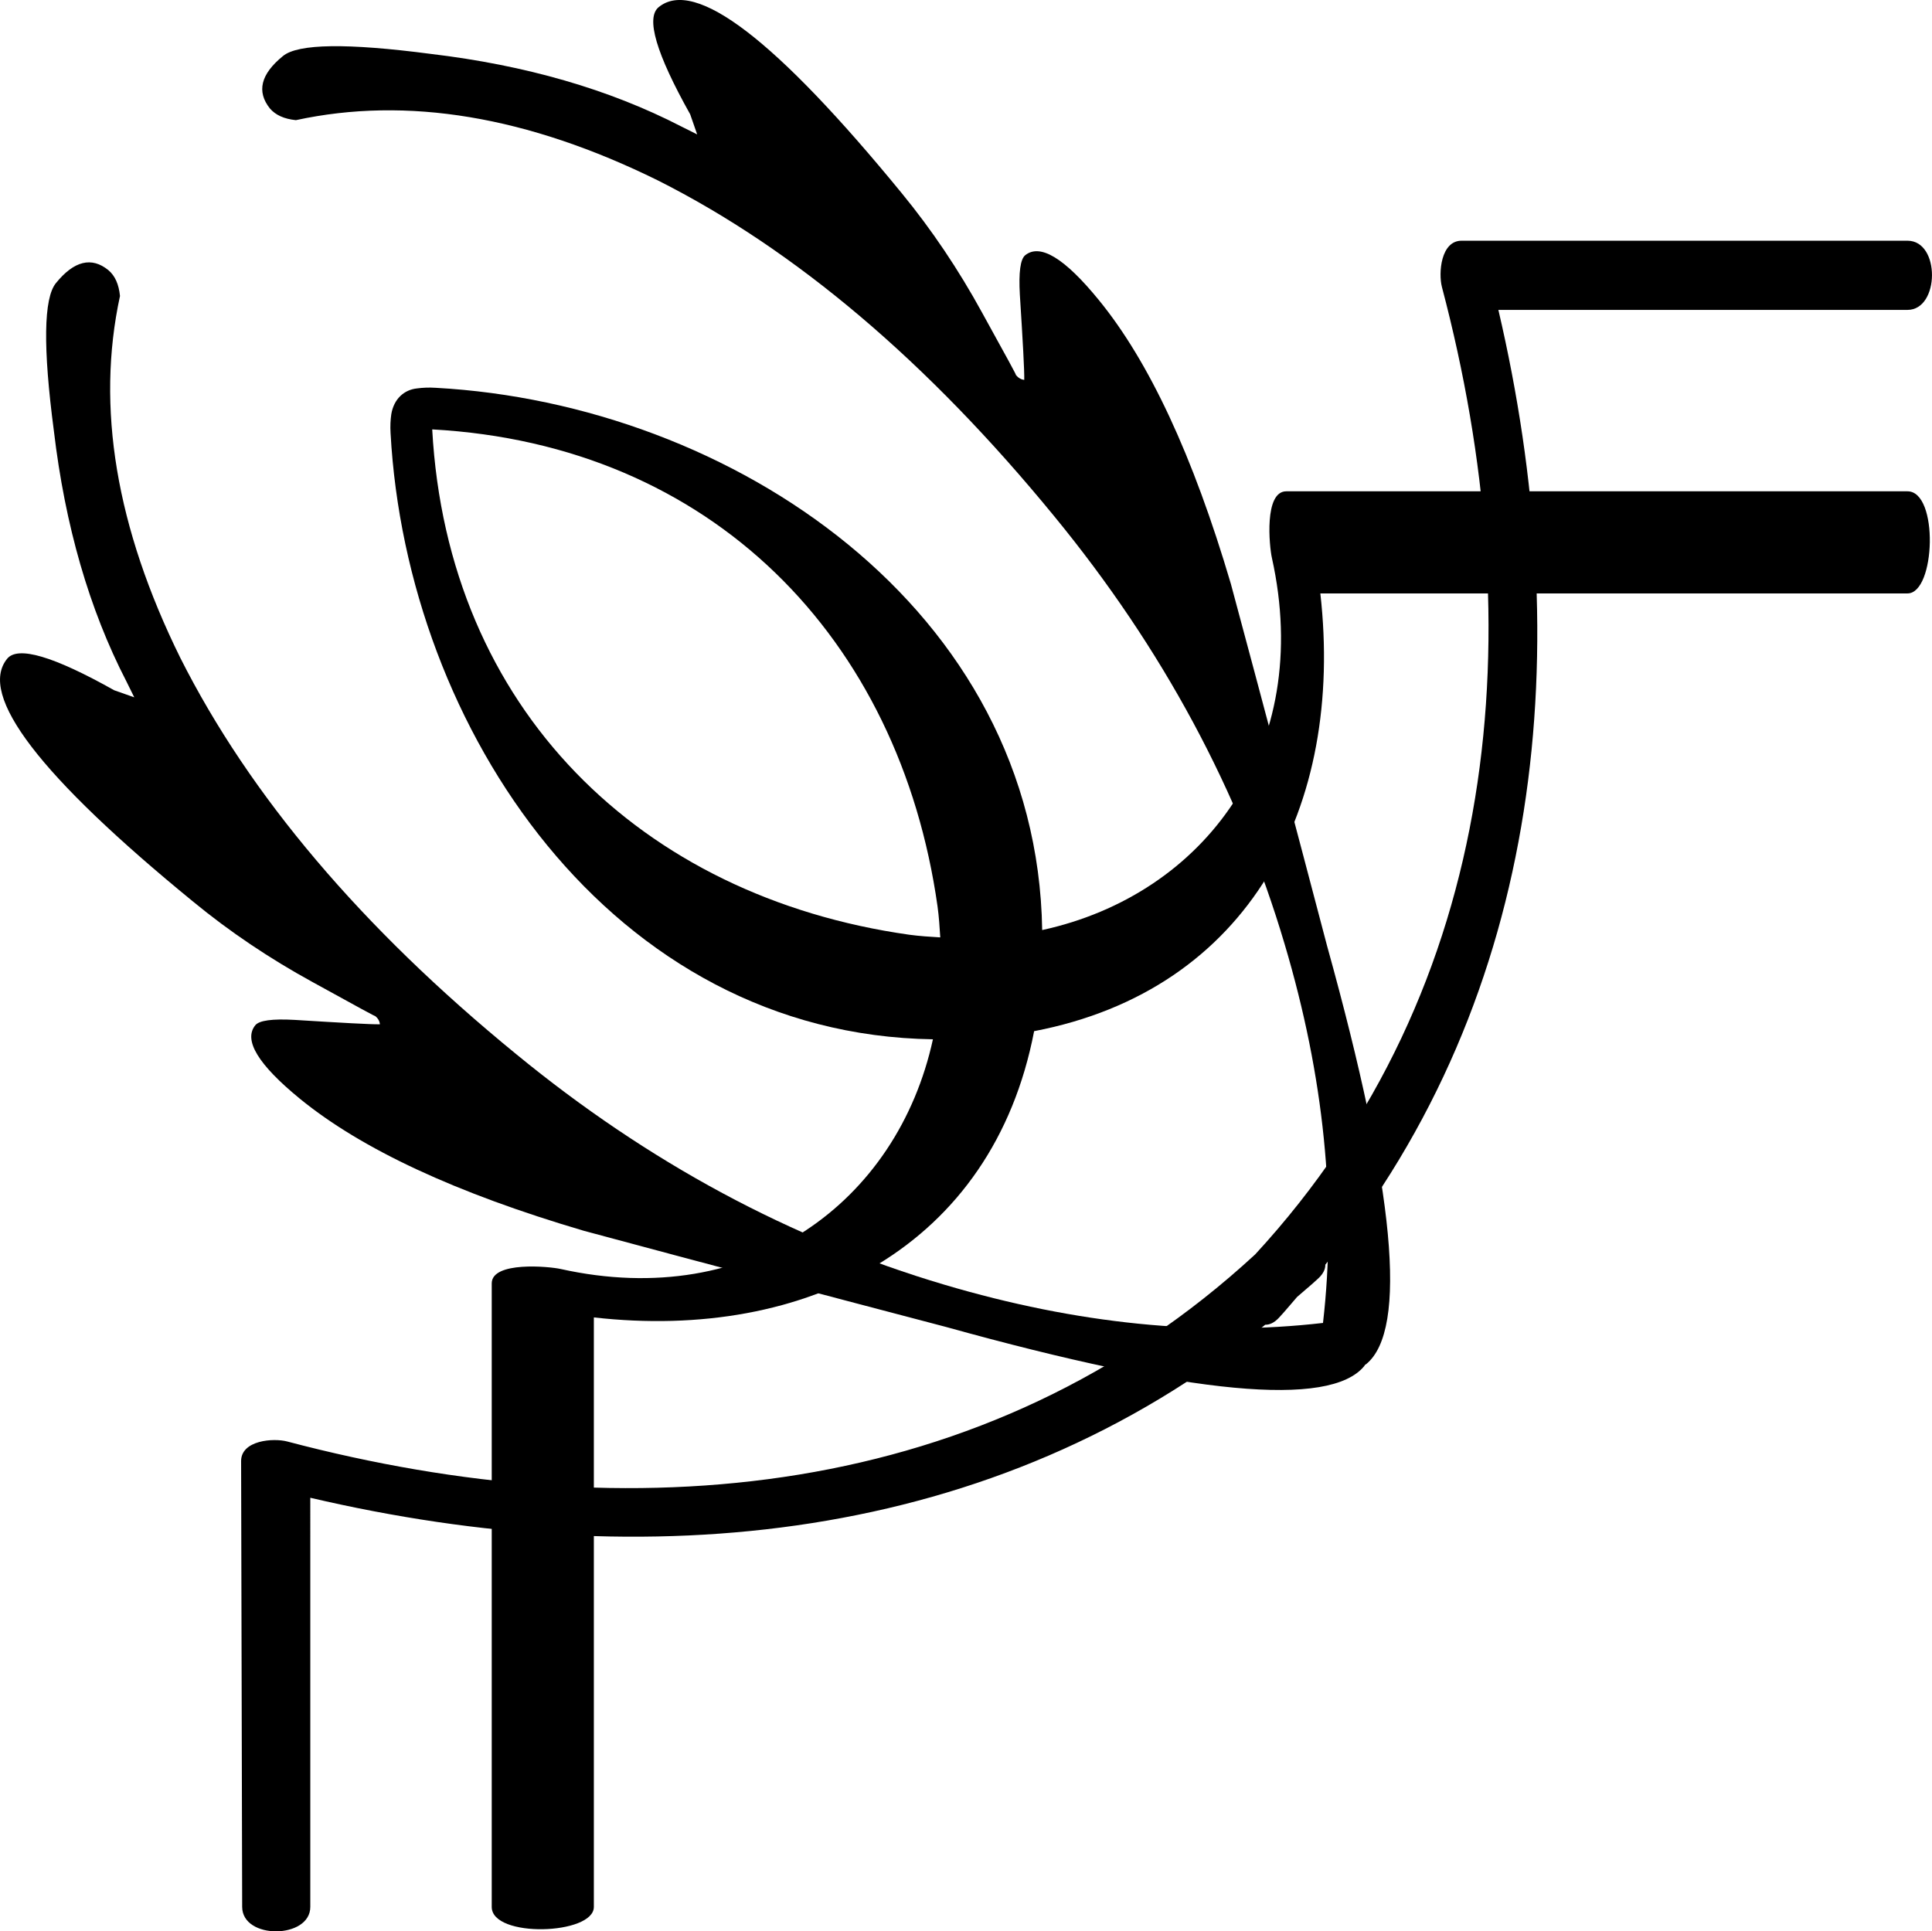 <?xml version="1.0" encoding="UTF-8" standalone="no"?>
<svg
   width="1000"
   height="999.793"
   viewBox="0 0 1000 999.793"
   version="1.1"
   id="svg1173"
   sodipodi:docname="style17.svg"
   inkscape:version="1.4 (e7c3feb1, 2024-10-09)"
   inkscape:export-filename="style17.png"
   inkscape:export-xdpi="3312.1404"
   inkscape:export-ydpi="3312.1404"
   xmlns:inkscape="http://www.inkscape.org/namespaces/inkscape"
   xmlns:sodipodi="http://sodipodi.sourceforge.net/DTD/sodipodi-0.dtd"
   xmlns="http://www.w3.org/2000/svg"
   xmlns:svg="http://www.w3.org/2000/svg">
  <defs
     id="defs3749" />
  <sodipodi:namedview
     id="namedview3747"
     pagecolor="#ffffff"
     bordercolor="#666666"
     borderopacity="1.0"
     inkscape:showpageshadow="2"
     inkscape:pageopacity="0.0"
     inkscape:pagecheckerboard="0"
     inkscape:deskcolor="#d1d1d1"
     showgrid="false"
     inkscape:zoom="0.43947692"
     inkscape:cx="697.42002"
     inkscape:cy="298.08164"
     inkscape:current-layer="svg1173"
     inkscape:window-width="2032"
     inkscape:window-height="1137"
     inkscape:window-x="0"
     inkscape:window-y="25"
     inkscape:window-maximized="0" />
  <g
     id="g4278"
     style="fill:#000000"
     transform="matrix(34.501,0,0,34.501,124.798,124.609)">
    <path
       d="m -3.509,6.271 c 0.16,-0.194 0.694,-0.038 1.605,0.474 L -1.603,6.851 -1.722,6.61 C -2.28,5.528 -2.641,4.273 -2.809,2.853 c -0.165,-1.252 -0.154,-1.991 0.031,-2.217 0.272,-0.336 0.536,-0.398 0.786,-0.195 0.1,0.084 0.157,0.211 0.175,0.388 -0.361,1.667 -0.06,3.475 0.906,5.432 1.04,2.064 2.718,4.047 5.037,5.943 1.983,1.628 4.126,2.779 6.424,3.46 1.989,0.59 3.884,0.78 5.681,0.574 0.207,-1.795 0.017,-3.691 -0.575,-5.682 C 14.976,8.258 13.825,6.116 12.198,4.133 10.3,1.815 8.319,0.137 6.254,-0.904 4.297,-1.869 2.489,-2.17 0.822,-1.809 c -0.178,-0.018 -0.305,-0.077 -0.389,-0.174 -0.203,-0.254 -0.141,-0.515 0.195,-0.788 0.225,-0.186 0.964,-0.196 2.217,-0.032 1.42,0.169 2.675,0.53 3.757,1.088 l 0.24,0.12 -0.105,-0.302 C 6.226,-2.809 6.069,-3.344 6.264,-3.504 c 0.544,-0.445 1.761,0.487 3.648,2.792 0.446,0.544 0.849,1.141 1.205,1.792 0.36,0.653 0.53,0.961 0.505,0.933 0.035,0.043 0.078,0.07 0.127,0.075 0.003,-0.141 -0.021,-0.571 -0.066,-1.279 -0.019,-0.337 0.008,-0.531 0.08,-0.591 0.224,-0.18 0.591,0.042 1.104,0.671 0.755,0.923 1.415,2.339 1.981,4.257 0.489,1.816 0.969,3.628 1.444,5.434 1.019,3.669 1.215,5.761 0.587,6.276 -0.005,0.004 -0.013,0.007 -0.018,0.011 -0.004,0.005 -0.007,0.013 -0.011,0.018 -0.514,0.628 -2.607,0.432 -6.275,-0.587 C 8.769,15.824 6.956,15.344 5.141,14.855 3.222,14.29 1.806,13.629 0.882,12.874 0.255,12.361 0.032,11.994 0.213,11.771 c 0.059,-0.072 0.254,-0.099 0.591,-0.08 0.708,0.044 1.137,0.068 1.278,0.066 -0.004,-0.05 -0.031,-0.094 -0.075,-0.127 0.029,0.024 -0.28,-0.146 -0.934,-0.506 C 0.423,10.768 -0.175,10.365 -0.718,9.918 -3.024,8.033 -3.954,6.815 -3.509,6.271"
       style="fill:#000000;fill-opacity:1;fill-rule:nonzero;stroke:none;stroke-width:0.035"
       id="path503" />
    <path
       d="M 10.489,10.453 C 10.479,10.299 10.47,10.145 10.448,9.987 9.878,5.958 7.058,3.061 2.867,2.831 c 0.23,4.192 3.126,7.011 7.156,7.582 0.157,0.021 0.311,0.031 0.465,0.04 z M 2.64,2.216 c 0.083,-0.011 0.175,-0.016 0.28,-0.009 4.445,0.243 9.023,3.316 9.098,8.136 C 14.456,9.812 16.099,7.615 15.464,4.757 15.426,4.588 15.344,3.76 15.68,3.76 H 25 c 0.471,0 0.421,1.532 0,1.532 h -8.809 c 0.361,3.194 -1.058,5.948 -4.294,6.568 -0.622,3.235 -3.412,4.656 -6.605,4.295 V 25 c 0,0.421 -1.532,0.471 -1.532,0 v -9.356 c 0,-0.335 0.863,-0.254 1.032,-0.216 2.859,0.636 5.055,-1.007 5.587,-3.446 C 5.558,11.909 2.485,7.331 2.242,2.885 2.236,2.78 2.241,2.689 2.253,2.604 2.291,2.374 2.445,2.236 2.64,2.216"
       style="fill:#000000;fill-opacity:1;fill-rule:nonzero;stroke:none;stroke-width:0.035"
       id="path505"
       sodipodi:nodetypes="ccccccccccssscccsssccccc" />
    <path
       d="m 0.693,18.017 c 5.132,1.355 10.498,0.905 14.521,-2.808 3.707,-4.023 4.155,-9.386 2.801,-14.515 C 17.961,0.485 17.998,0 18.31,0 H 25 c 0.495,0 0.484,1.038 0,1.038 h -6.138 c 1.177,5.037 0.701,10.257 -2.596,14.325 0.001,0.065 -0.029,0.135 -0.104,0.205 -0.104,0.098 -0.213,0.185 -0.319,0.279 -0.092,0.104 -0.178,0.212 -0.274,0.314 -0.07,0.075 -0.139,0.105 -0.205,0.104 -4.069,3.297 -9.288,3.774 -14.326,2.596 V 25 c 0,0.483 -1.02,0.494 -1.022,0 L -1e-6,18.311 c -7.55e-4,-0.313 0.484,-0.35 0.693,-0.294"
       style="fill:#000000;fill-opacity:1;fill-rule:nonzero;stroke:none;stroke-width:0.035"
       id="path507"
       sodipodi:nodetypes="cccssscccccccsssc" />
  </g>
</svg>

